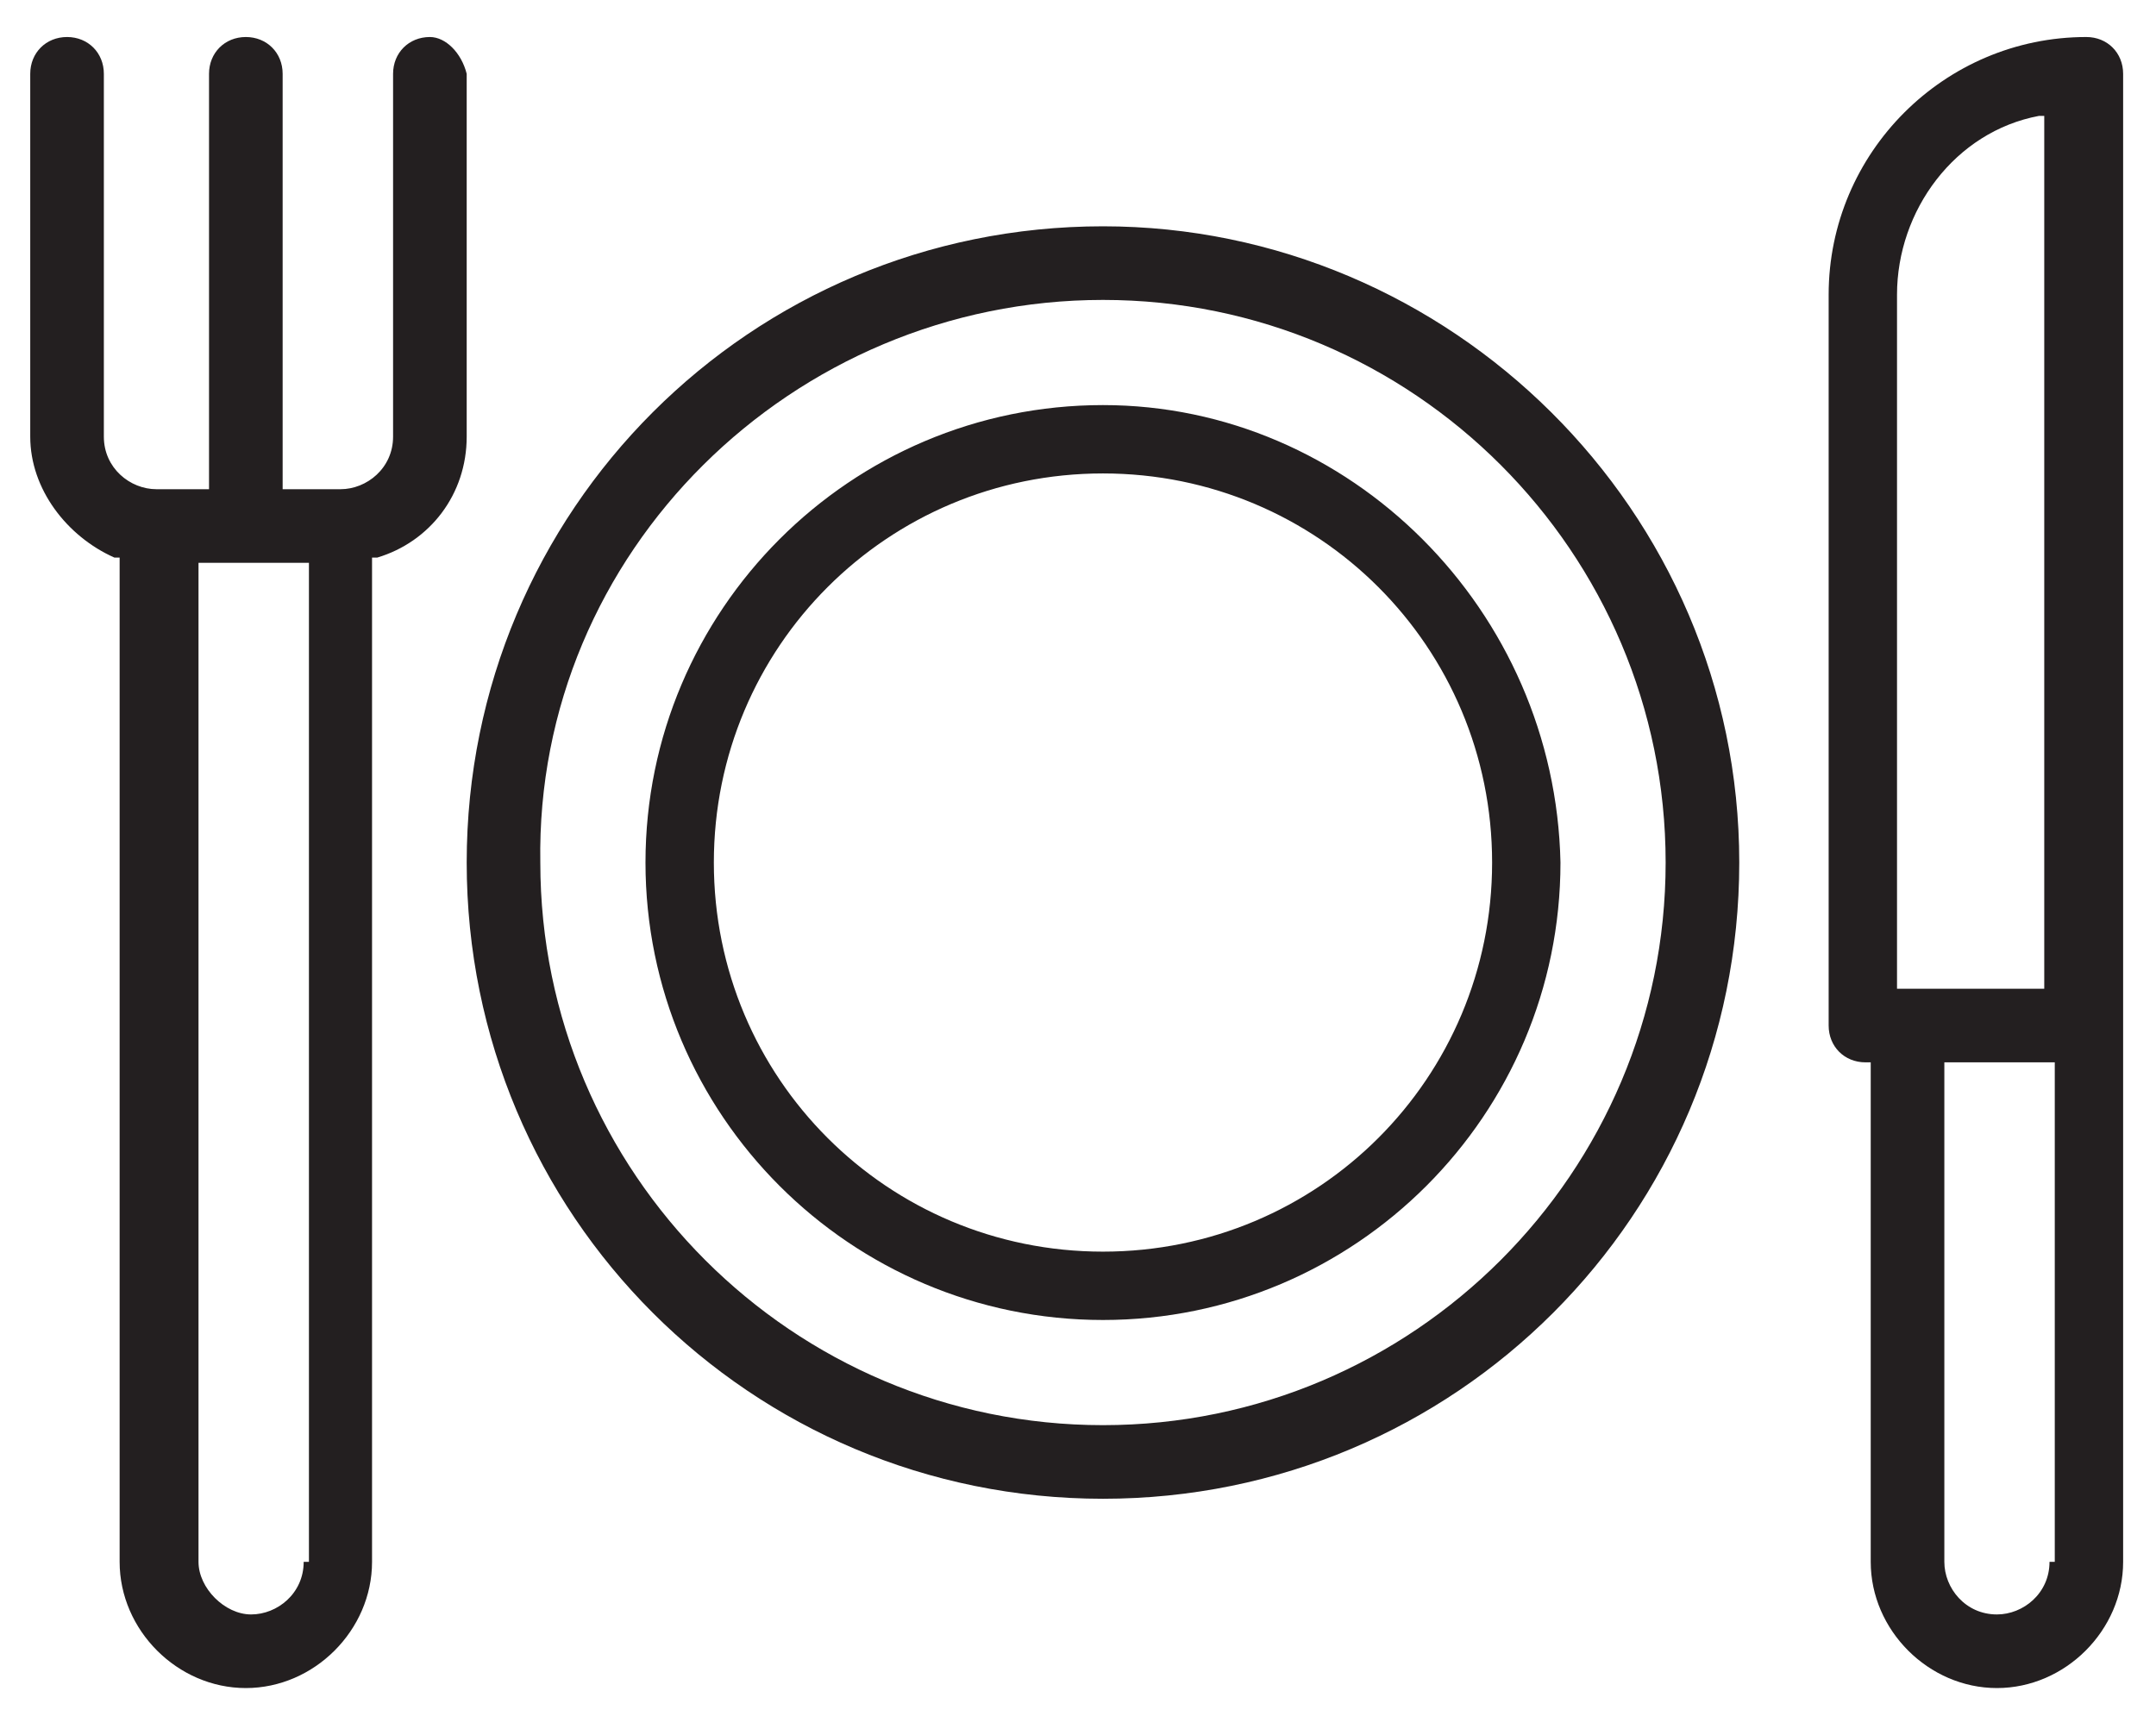 <svg width="41" height="33" viewBox="0 0 41 33" fill="none" xmlns="http://www.w3.org/2000/svg">
<g clip-path="url(#clip0_56_291)">
<path fill-rule="evenodd" clip-rule="evenodd" d="M7.475 1.404C7.475 1.004 7.775 0.704 8.175 0.704C8.475 0.704 8.775 1.004 8.875 1.404V8.304C8.875 9.404 8.175 10.304 7.175 10.604H7.075V29.704C7.075 31.004 5.975 32.104 4.675 32.104C3.375 32.104 2.275 31.004 2.275 29.704V10.604H2.175C1.275 10.204 0.575 9.304 0.575 8.304V1.404C0.575 1.004 0.875 0.704 1.275 0.704C1.675 0.704 1.975 1.004 1.975 1.404V8.304C1.975 8.904 2.475 9.304 2.975 9.304H3.975V1.404C3.975 1.004 4.275 0.704 4.675 0.704C5.075 0.704 5.375 1.004 5.375 1.404V9.304H6.475C6.975 9.304 7.475 8.904 7.475 8.304V1.404ZM4.775 30.704C5.275 30.704 5.775 30.304 5.775 29.704H5.875V10.704H3.775V29.704C3.775 30.204 4.275 30.704 4.775 30.704ZM34.775 5.604C34.775 2.904 36.975 0.704 39.675 0.704C40.075 0.704 40.375 1.004 40.375 1.404V29.704C40.375 31.004 39.275 32.104 37.975 32.104C36.675 32.104 35.575 31.004 35.575 29.704V20.204H35.475C35.075 20.204 34.775 19.904 34.775 19.504V5.604ZM37.975 30.704C38.475 30.704 38.975 30.304 38.975 29.704H39.075V20.204H36.975V29.704C36.975 30.204 37.375 30.704 37.975 30.704ZM36.075 18.804H38.875V2.204H38.775C37.175 2.504 36.075 4.004 36.075 5.604V18.804ZM8.875 16.404C8.875 9.704 14.275 4.304 20.975 4.304C27.575 4.304 33.075 9.704 33.075 16.404C33.075 23.104 27.675 28.504 20.975 28.504C14.275 28.504 8.875 23.104 8.875 16.404ZM10.275 16.404C10.275 22.304 15.075 27.104 20.975 27.104C26.875 27.104 31.675 22.304 31.675 16.404C31.675 10.504 26.875 5.704 20.975 5.704C15.075 5.704 10.175 10.504 10.275 16.404ZM20.975 7.704C16.175 7.704 12.275 11.604 12.275 16.404C12.275 21.204 16.175 25.104 20.975 25.104C25.775 25.104 29.675 21.204 29.675 16.404C29.575 11.604 25.675 7.704 20.975 7.704ZM20.975 23.804C16.875 23.804 13.575 20.504 13.575 16.404C13.575 12.304 16.875 9.004 20.975 9.004C25.075 9.004 28.375 12.304 28.375 16.404C28.375 20.504 25.075 23.804 20.975 23.804Z" fill="#231F20"/>
</g>
<defs>
<clipPath id="clip0_56_291">
<rect width="39.8" height="31.4" fill="white" transform="translate(0.575 0.704)"/>
</clipPath>
</defs>
</svg>
